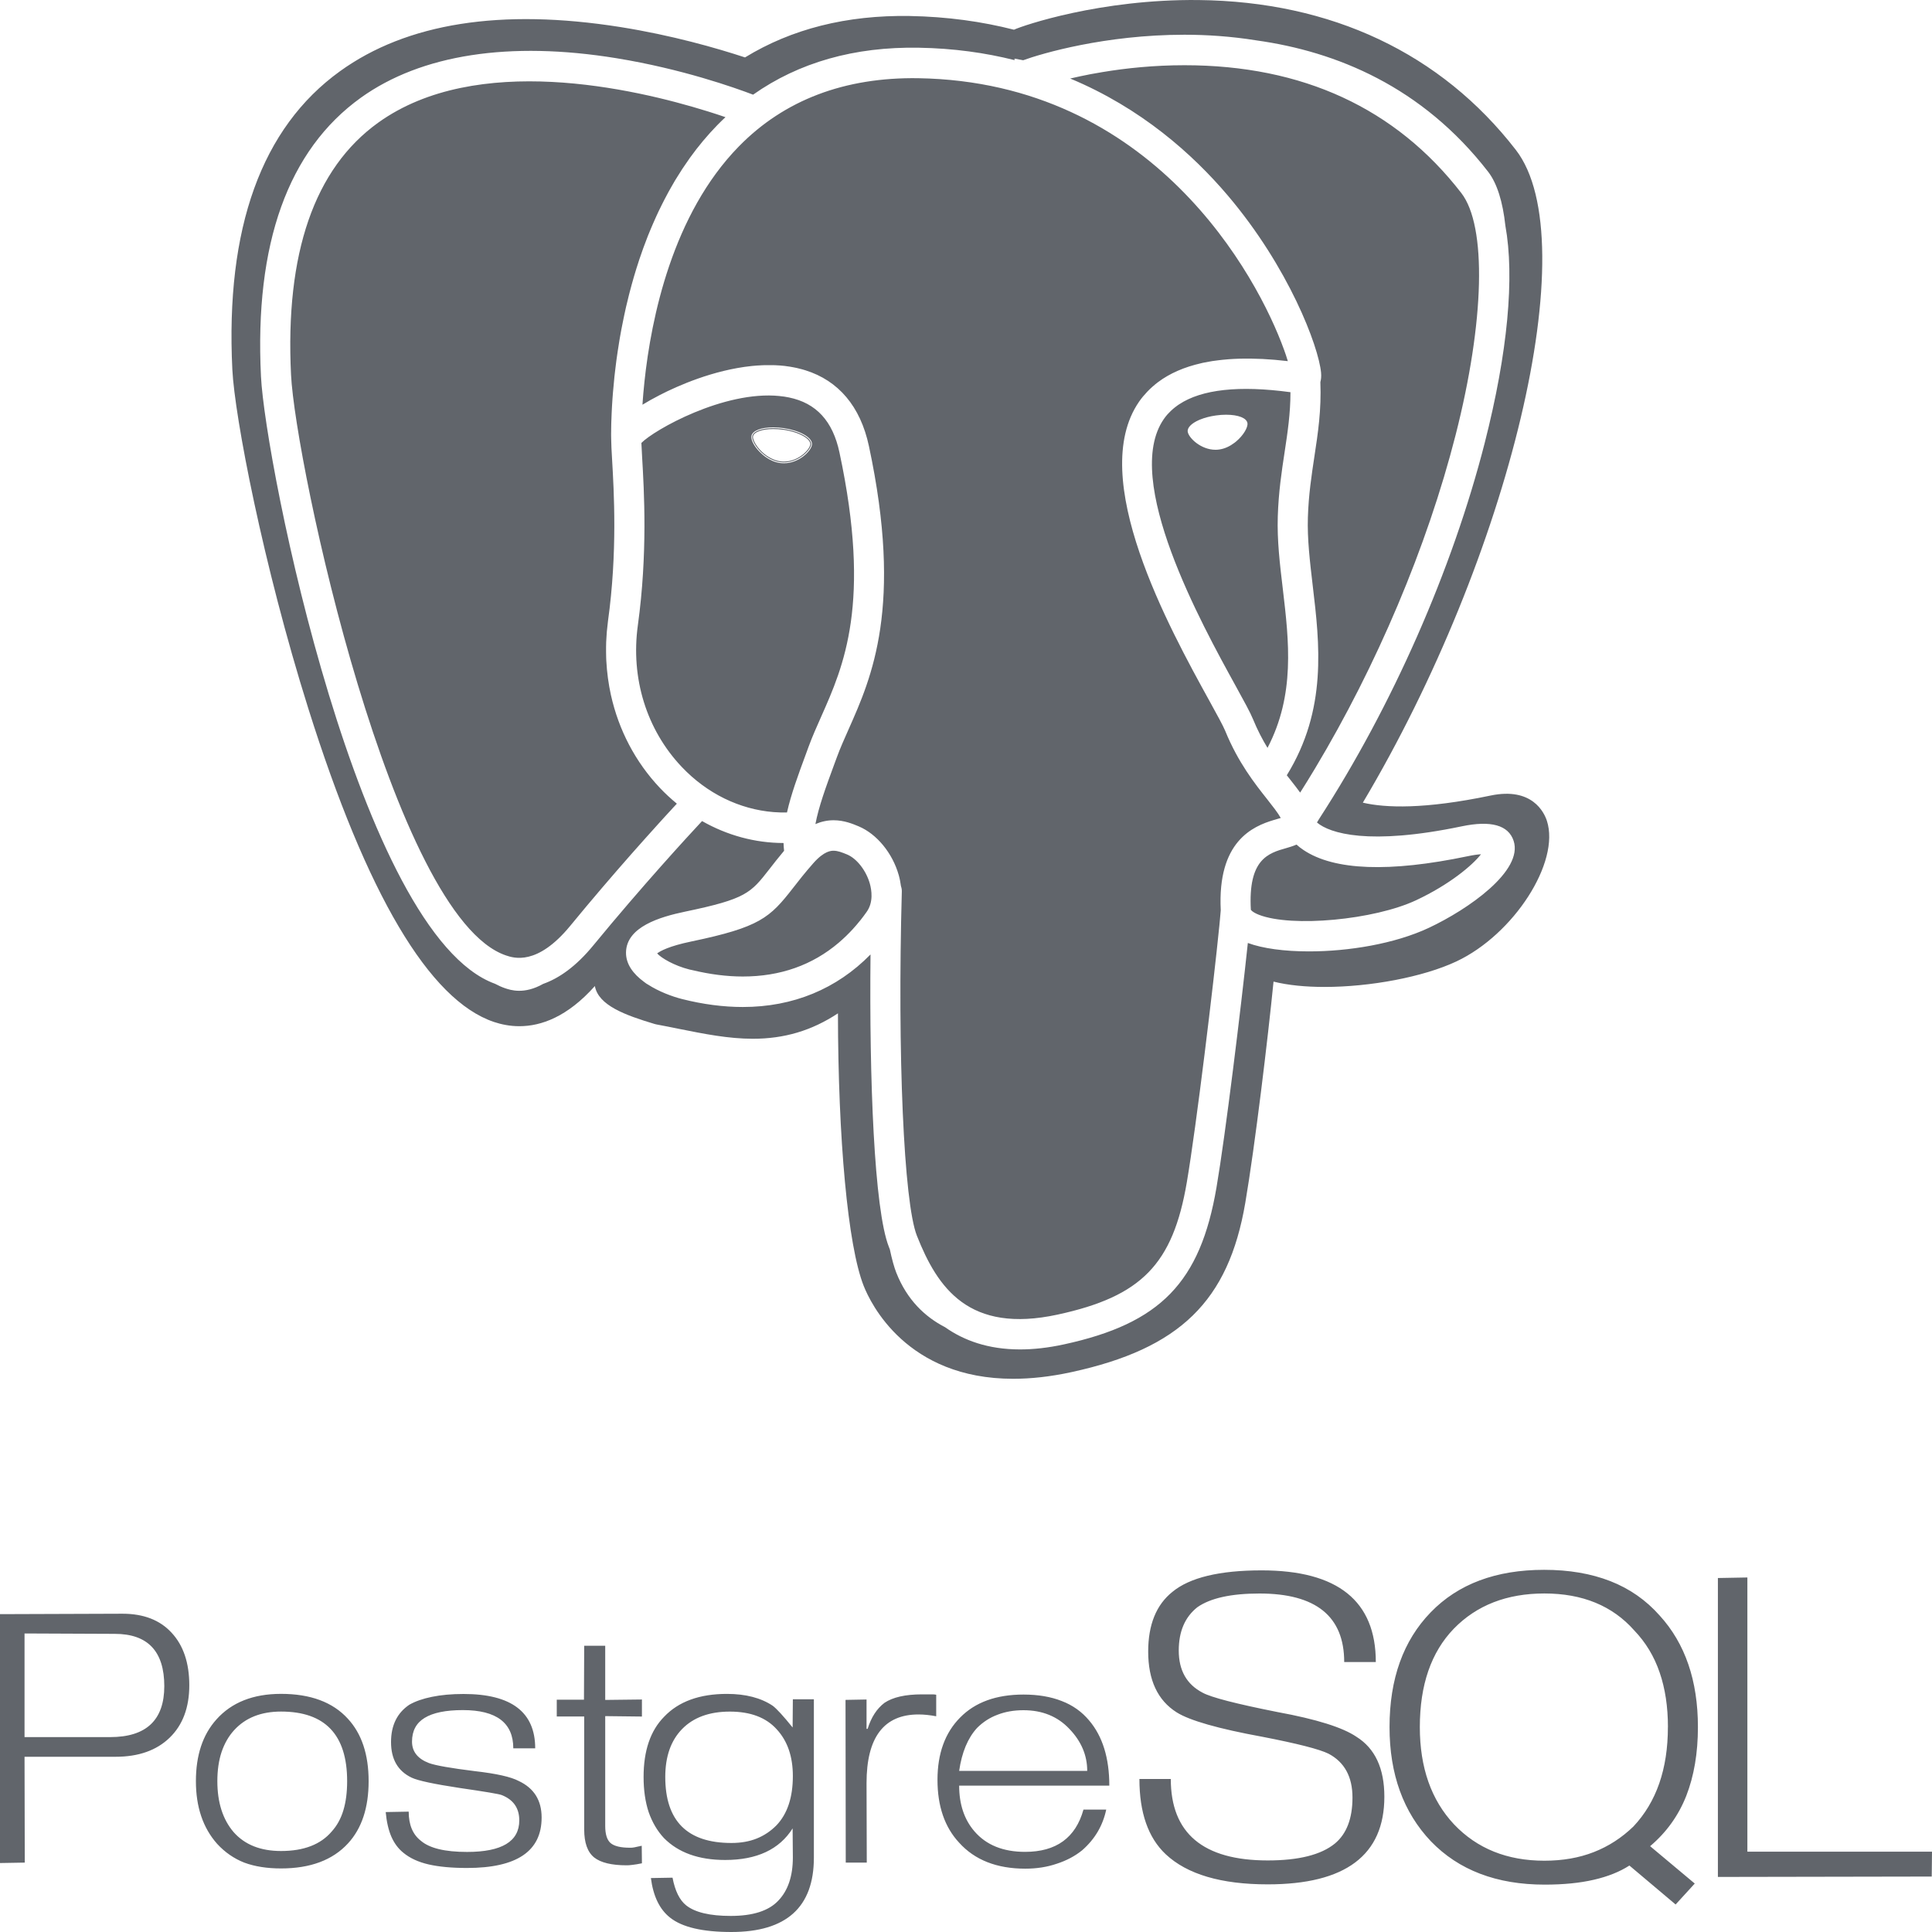 <svg width="50" height="50" viewBox="0 0 50 50" fill="none" xmlns="http://www.w3.org/2000/svg">
<path d="M4.899 43.611C4.899 44.191 4.729 44.644 4.389 44.973C4.05 45.301 3.584 45.465 2.993 45.465H0.635L0.641 48.204L0 48.215V41.774L3.171 41.763C3.716 41.763 4.14 41.927 4.441 42.255C4.746 42.583 4.899 43.037 4.899 43.616M4.252 43.64C4.252 42.736 3.825 42.284 2.97 42.284L0.635 42.274V44.956H2.85C3.785 44.956 4.252 44.516 4.252 43.635M9.54 46.096C9.54 46.784 9.362 47.32 9.007 47.706C8.61 48.139 8.032 48.355 7.273 48.355C6.911 48.355 6.594 48.305 6.323 48.205C6.056 48.1 5.821 47.938 5.619 47.718C5.253 47.305 5.07 46.764 5.07 46.096C5.07 45.425 5.247 44.892 5.602 44.498C5.995 44.058 6.552 43.837 7.273 43.837C8.036 43.837 8.612 44.052 9.002 44.48C9.36 44.867 9.54 45.405 9.54 46.096ZM8.984 46.096C8.984 44.896 8.414 44.295 7.273 44.295C6.758 44.295 6.354 44.455 6.06 44.776C5.919 44.93 5.81 45.119 5.734 45.343C5.661 45.563 5.625 45.815 5.625 46.096C5.625 46.648 5.766 47.089 6.048 47.417C6.335 47.741 6.743 47.904 7.273 47.904C7.861 47.904 8.298 47.736 8.584 47.4C8.721 47.249 8.822 47.066 8.887 46.849C8.952 46.633 8.984 46.382 8.984 46.096ZM14.017 47.04C14.017 47.909 13.374 48.343 12.088 48.343C11.695 48.343 11.363 48.313 11.092 48.251C10.825 48.189 10.608 48.089 10.44 47.95C10.31 47.846 10.207 47.709 10.131 47.539C10.055 47.365 10.005 47.15 9.982 46.896L10.577 46.885C10.577 47.225 10.682 47.477 10.892 47.639C11.117 47.832 11.516 47.928 12.088 47.928C12.989 47.928 13.439 47.656 13.439 47.111C13.439 46.795 13.288 46.577 12.987 46.457C12.926 46.43 12.561 46.369 11.894 46.272C11.23 46.171 10.816 46.083 10.652 46.005C10.297 45.835 10.12 45.529 10.12 45.084C10.12 44.652 10.278 44.33 10.595 44.117C10.751 44.029 10.945 43.961 11.178 43.914C11.415 43.865 11.688 43.84 11.997 43.84C13.233 43.84 13.851 44.309 13.851 45.247H13.284C13.284 44.587 12.849 44.257 11.979 44.257C11.537 44.257 11.207 44.325 10.989 44.459C10.772 44.591 10.663 44.795 10.663 45.073C10.663 45.332 10.81 45.517 11.104 45.629C11.275 45.691 11.67 45.76 12.289 45.837C12.842 45.9 13.221 45.984 13.427 46.093C13.82 46.278 14.017 46.593 14.017 47.036M16.613 48.222C16.521 48.241 16.439 48.255 16.366 48.263C16.298 48.273 16.248 48.274 16.218 48.274C15.829 48.274 15.548 48.206 15.377 48.071C15.205 47.932 15.119 47.691 15.119 47.347V44.422H14.409V43.988H15.113L15.119 42.592H15.663V43.994L16.613 43.983V44.424L15.663 44.413V47.257C15.663 47.469 15.709 47.616 15.8 47.697C15.896 47.779 16.064 47.819 16.304 47.819C16.338 47.819 16.377 47.819 16.419 47.809C16.461 47.798 16.524 47.787 16.608 47.768L16.613 48.208M21.063 48.077C21.063 49.359 20.351 50 18.928 50C18.184 50 17.655 49.877 17.343 49.629C17.072 49.417 16.906 49.075 16.845 48.604L17.405 48.594C17.47 48.937 17.589 49.177 17.76 49.312C17.989 49.493 18.373 49.584 18.911 49.584C19.483 49.584 19.893 49.453 20.141 49.19C20.393 48.928 20.519 48.555 20.519 48.072L20.513 47.319C20.169 47.864 19.588 48.136 18.767 48.136C18.084 48.136 17.556 47.947 17.182 47.568C17.01 47.383 16.879 47.159 16.787 46.897C16.699 46.63 16.656 46.327 16.656 45.987C16.656 45.308 16.833 44.788 17.188 44.429C17.562 44.035 18.104 43.838 18.813 43.838C19.298 43.838 19.693 43.941 19.998 44.145C20.101 44.222 20.273 44.41 20.513 44.707L20.519 43.977H21.063V48.072M20.519 45.964C20.519 45.459 20.38 45.055 20.101 44.754C19.826 44.449 19.422 44.296 18.888 44.296C18.358 44.296 17.945 44.447 17.652 44.748C17.362 45.045 17.217 45.459 17.217 45.987C17.217 47.127 17.787 47.696 18.928 47.696C19.176 47.696 19.395 47.657 19.586 47.58C19.777 47.503 19.947 47.389 20.096 47.238C20.378 46.941 20.519 46.517 20.519 45.964ZM24.229 44.417C24.064 44.386 23.912 44.37 23.771 44.37C22.874 44.37 22.426 44.962 22.426 46.148L22.432 48.204H21.888L21.882 43.993L22.426 43.983V44.742H22.454C22.546 44.445 22.691 44.221 22.889 44.07C23.107 43.923 23.431 43.85 23.862 43.85C23.95 43.85 24.022 43.85 24.08 43.85C24.141 43.85 24.19 43.85 24.229 43.86V44.416M28.709 46.212H24.823C24.823 46.695 24.955 47.089 25.218 47.394C25.523 47.749 25.96 47.926 26.529 47.926C27.334 47.926 27.837 47.562 28.04 46.832H28.629C28.541 47.249 28.333 47.6 28.005 47.886C27.818 48.037 27.599 48.153 27.347 48.234C27.099 48.319 26.828 48.361 26.534 48.361C25.798 48.361 25.227 48.137 24.823 47.689C24.449 47.288 24.262 46.745 24.262 46.062C24.262 45.382 24.457 44.845 24.846 44.452C25.235 44.054 25.783 43.855 26.488 43.855C26.866 43.855 27.196 43.911 27.479 44.023C27.761 44.131 27.998 44.299 28.188 44.527C28.535 44.936 28.709 45.498 28.709 46.212ZM28.137 45.83C28.137 45.425 27.982 45.062 27.673 44.741C27.368 44.42 26.973 44.26 26.488 44.26C26.24 44.26 26.017 44.299 25.819 44.376C25.62 44.449 25.443 44.563 25.287 44.718C25.046 44.981 24.892 45.351 24.823 45.83H28.137ZM35.827 46.499C35.827 48.011 34.821 48.767 32.809 48.767C31.604 48.767 30.723 48.507 30.169 47.988C29.715 47.561 29.488 46.912 29.488 46.04H30.3C30.3 47.445 31.136 48.148 32.809 48.148C33.611 48.148 34.191 48.002 34.548 47.71C34.85 47.459 35.002 47.063 35.002 46.52C35.002 45.982 34.795 45.604 34.383 45.386C34.149 45.27 33.579 45.124 32.671 44.948C31.53 44.739 30.79 44.528 30.451 44.315C29.96 44.004 29.715 43.48 29.715 42.742C29.715 42.047 29.924 41.532 30.341 41.198C30.79 40.827 31.56 40.641 32.65 40.641C34.621 40.641 35.606 41.432 35.606 43.014H34.788C34.788 41.831 34.057 41.24 32.596 41.24C31.862 41.24 31.326 41.358 30.987 41.595C30.666 41.85 30.506 42.223 30.506 42.715C30.506 43.23 30.712 43.593 31.124 43.807C31.344 43.928 31.991 44.095 33.063 44.308C34.071 44.493 34.752 44.707 35.105 44.948C35.586 45.249 35.827 45.766 35.827 46.499ZM43.86 48.746L43.365 49.288L42.169 48.28C41.917 48.442 41.61 48.565 41.248 48.648C40.886 48.732 40.462 48.774 39.976 48.774C38.734 48.774 37.753 48.4 37.033 47.654C36.319 46.902 35.961 45.916 35.961 44.697C35.961 43.449 36.316 42.459 37.027 41.726C37.737 40.993 38.715 40.627 39.962 40.627C40.604 40.627 41.174 40.724 41.674 40.919C42.173 41.114 42.599 41.411 42.952 41.81C43.612 42.533 43.942 43.496 43.942 44.697C43.942 45.37 43.841 45.963 43.64 46.478C43.438 46.988 43.127 47.422 42.705 47.779L43.86 48.746ZM43.166 44.697C43.166 44.168 43.094 43.697 42.952 43.285C42.81 42.867 42.59 42.503 42.292 42.193C41.729 41.557 40.954 41.239 39.969 41.239C38.997 41.239 38.216 41.543 37.624 42.151C37.038 42.758 36.745 43.607 36.745 44.697C36.745 45.745 37.04 46.585 37.631 47.215C38.227 47.842 39.006 48.155 39.968 48.155C40.441 48.155 40.867 48.081 41.247 47.932C41.627 47.784 41.969 47.563 42.271 47.271C42.867 46.64 43.165 45.782 43.165 44.697M49.993 48.565L44.459 48.575V40.839L45.222 40.825V47.921H50L49.993 48.568M19.861 11.832C19.959 11.895 20.069 11.943 20.189 11.96C20.609 12.019 20.969 11.674 20.992 11.508C21.015 11.342 20.692 11.16 20.271 11.1C19.85 11.041 19.49 11.127 19.468 11.293H19.468C19.451 11.412 19.613 11.672 19.861 11.832ZM19.602 11.562C19.527 11.462 19.483 11.361 19.488 11.301L19.489 11.296C19.504 11.183 19.719 11.104 20.011 11.104C20.094 11.104 20.18 11.11 20.268 11.122C20.469 11.15 20.653 11.208 20.787 11.284C20.913 11.355 20.98 11.436 20.97 11.505C20.952 11.636 20.667 11.945 20.285 11.945C20.254 11.945 20.223 11.943 20.192 11.939C20.083 11.923 19.982 11.88 19.892 11.825C19.873 11.814 19.855 11.802 19.837 11.79C19.74 11.721 19.659 11.639 19.602 11.562ZM40.033 21.241C39.964 21.031 39.656 20.363 38.575 20.589C36.864 20.946 35.858 20.91 35.27 20.773C39.062 14.401 41.052 6.236 39.231 3.881C37.296 1.38 34.456 0.038 31.017 0.001C28.478 -0.026 26.477 0.66 26.241 0.769C25.417 0.559 24.518 0.431 23.539 0.414C21.909 0.388 20.485 0.749 19.281 1.486C18.545 1.244 17.39 0.912 16.055 0.7C12.969 0.211 10.528 0.596 8.798 1.844C6.769 3.308 5.832 5.905 6.013 9.564C6.073 10.787 6.808 14.614 7.978 18.333C9.495 23.153 11.111 25.883 12.782 26.448C12.974 26.512 13.197 26.558 13.441 26.558C14.003 26.558 14.684 26.317 15.395 25.519C15.488 26.021 16.179 26.272 16.946 26.502C16.961 26.507 16.977 26.511 16.993 26.513C17.189 26.549 17.38 26.588 17.568 26.626C18.227 26.758 18.85 26.883 19.485 26.883H19.485C20.296 26.883 21.007 26.674 21.686 26.225C21.69 29.477 21.941 32.24 22.352 33.278C22.529 33.727 23.462 35.684 26.222 35.683C26.675 35.683 27.176 35.631 27.731 35.51C30.534 34.902 31.794 33.674 32.228 31.129C32.481 29.644 32.814 26.863 32.959 25.404C33.334 25.498 33.789 25.542 34.277 25.542C35.461 25.542 36.831 25.286 37.691 24.882C39.178 24.183 40.382 22.311 40.033 21.241ZM36.979 24.012C36.095 24.427 34.899 24.622 33.877 24.622C33.244 24.622 32.678 24.547 32.294 24.404C32.12 26.058 31.716 29.367 31.483 30.73C31.064 33.188 30.032 34.251 27.537 34.792C27.121 34.883 26.742 34.923 26.398 34.923C25.567 34.923 24.938 34.687 24.458 34.348C23.935 34.078 23.473 33.638 23.196 32.937C23.139 32.792 23.083 32.589 23.029 32.334C23.021 32.313 23.013 32.293 23.005 32.273C22.622 31.304 22.496 27.932 22.529 24.701C21.655 25.593 20.527 26.061 19.224 26.061C18.721 26.061 18.192 25.992 17.651 25.855C17.394 25.79 17.053 25.663 16.766 25.478C16.72 25.454 16.704 25.436 16.66 25.405C16.393 25.208 16.195 24.954 16.201 24.645C16.215 23.985 17.081 23.729 17.731 23.593C19.311 23.264 19.427 23.115 19.915 22.489C20.018 22.356 20.14 22.199 20.292 22.018C20.285 21.952 20.28 21.885 20.278 21.817C19.541 21.816 18.819 21.619 18.169 21.249C17.808 21.636 16.625 22.921 15.353 24.469C14.899 25.022 14.459 25.321 14.057 25.463C13.565 25.741 13.216 25.624 13.07 25.575C12.983 25.545 12.897 25.506 12.811 25.46C9.305 24.192 6.865 11.996 6.754 9.741C6.584 6.307 7.455 3.881 9.34 2.528C10.902 1.409 13.189 1.056 15.956 1.507C17.649 1.783 19.02 2.271 19.49 2.45C20.674 1.616 22.111 1.206 23.78 1.235C24.677 1.25 25.5 1.366 26.256 1.556V1.517C26.331 1.53 26.406 1.544 26.48 1.559C26.952 1.387 28.599 0.899 30.654 0.899C31.226 0.899 31.856 0.939 32.515 1.045C34.578 1.333 36.804 2.237 38.515 4.448C38.744 4.746 38.892 5.222 38.959 5.841C39.2 7.17 39.022 9.118 38.425 11.46C37.585 14.749 36.031 18.273 34.14 21.192C34.14 21.192 34.112 21.241 34.083 21.286C34.412 21.567 35.426 21.887 37.826 21.386C38.586 21.227 39.039 21.354 39.173 21.762C39.426 22.538 37.999 23.533 36.979 24.012ZM32.968 21.221C32.424 21.384 31.503 21.772 31.593 23.558C31.587 23.627 31.58 23.715 31.57 23.817C31.57 23.82 31.57 23.823 31.569 23.826C31.565 23.873 31.56 23.923 31.555 23.976C31.554 23.977 31.554 23.979 31.554 23.981C31.409 25.442 30.963 29.139 30.715 30.596C30.354 32.718 29.542 33.551 27.374 34.021C25.075 34.52 24.264 33.334 23.729 31.98C23.39 31.123 23.223 27.294 23.339 23.074C23.341 23.025 23.332 22.978 23.317 22.934C23.304 22.84 23.287 22.746 23.26 22.65C23.099 22.079 22.692 21.583 22.223 21.386C22.073 21.323 21.846 21.228 21.573 21.228C21.411 21.228 21.255 21.262 21.103 21.327C21.187 20.878 21.376 20.363 21.584 19.798L21.659 19.595C21.744 19.362 21.851 19.124 21.963 18.871C22.559 17.531 23.375 15.696 22.487 11.542C22.268 10.518 21.7 9.851 20.844 9.583C20.816 9.574 20.787 9.566 20.759 9.558C20.714 9.546 20.669 9.535 20.624 9.524C20.594 9.518 20.565 9.511 20.535 9.506C20.476 9.494 20.416 9.485 20.354 9.477C20.338 9.475 20.322 9.472 20.306 9.47C20.229 9.461 20.149 9.456 20.069 9.452C20.043 9.451 20.016 9.451 19.989 9.45C19.928 9.449 19.866 9.449 19.802 9.45C19.776 9.451 19.75 9.451 19.723 9.453C19.635 9.457 19.546 9.462 19.454 9.472C18.454 9.577 17.537 9.986 17.08 10.221C16.905 10.311 16.756 10.395 16.627 10.474C16.63 10.429 16.633 10.382 16.637 10.335C16.64 10.29 16.644 10.244 16.648 10.197C16.648 10.195 16.648 10.194 16.648 10.192C16.657 10.094 16.666 9.991 16.678 9.883C16.678 9.883 16.678 9.882 16.678 9.881C16.854 8.226 17.404 5.544 19.123 3.788C20.299 2.586 21.862 1.995 23.767 2.024C29.842 2.125 32.545 7.148 33.231 9.052C33.232 9.054 33.232 9.055 33.233 9.057C33.252 9.109 33.269 9.158 33.285 9.206C33.285 9.207 33.285 9.209 33.286 9.211C33.302 9.259 33.316 9.304 33.329 9.346C33.215 9.333 33.103 9.322 32.994 9.312C32.955 9.309 32.918 9.307 32.88 9.304C32.81 9.299 32.741 9.294 32.673 9.29C32.627 9.288 32.582 9.287 32.537 9.286C32.48 9.283 32.423 9.282 32.367 9.281C32.318 9.28 32.27 9.281 32.222 9.281C32.172 9.281 32.123 9.282 32.075 9.283C32.024 9.285 31.974 9.287 31.925 9.289C31.882 9.292 31.84 9.294 31.798 9.297C31.746 9.301 31.695 9.306 31.644 9.311C31.609 9.314 31.574 9.318 31.539 9.323C31.485 9.329 31.431 9.336 31.379 9.344C31.352 9.348 31.325 9.353 31.299 9.358C31.241 9.368 31.184 9.378 31.128 9.39C31.114 9.393 31.101 9.397 31.087 9.4C30.646 9.5 30.273 9.663 29.972 9.888C29.921 9.926 29.873 9.966 29.826 10.008C29.825 10.008 29.824 10.009 29.823 10.01C29.776 10.052 29.731 10.095 29.689 10.14C29.613 10.22 29.543 10.303 29.48 10.394C28.118 12.364 30.264 16.259 31.295 18.13C31.488 18.48 31.654 18.782 31.709 18.916C32.042 19.733 32.476 20.282 32.793 20.682C32.938 20.867 33.07 21.033 33.146 21.169C33.124 21.176 33.103 21.182 33.084 21.187C33.048 21.198 33.009 21.209 32.968 21.221C32.968 21.221 32.968 21.221 32.968 21.221ZM37.984 22.159C38.135 22.127 38.246 22.113 38.328 22.108C38.106 22.394 37.517 22.89 36.651 23.297C35.562 23.808 33.433 24.006 32.582 23.675C32.405 23.606 32.373 23.545 32.372 23.545C32.298 22.23 32.827 22.079 33.294 21.947C33.362 21.927 33.457 21.9 33.554 21.858C33.607 21.906 33.667 21.954 33.737 22C34.529 22.529 35.958 22.582 37.984 22.159ZM20.854 19.522L20.928 19.32C21.023 19.062 21.134 18.812 21.252 18.547C21.834 17.238 22.559 15.609 21.725 11.709C21.552 10.896 21.124 10.431 20.418 10.286C20.378 10.277 20.336 10.27 20.295 10.264C20.256 10.258 20.216 10.254 20.176 10.25C20.175 10.25 20.174 10.249 20.173 10.249C18.732 10.104 16.927 11.128 16.599 11.463C16.602 11.555 16.61 11.681 16.618 11.83C16.669 12.701 16.764 14.321 16.508 16.18C16.318 17.549 16.732 18.885 17.642 19.846C18.297 20.538 19.14 20.946 20.02 21.017C20.021 21.017 20.021 21.017 20.022 21.017C20.079 21.021 20.136 21.024 20.193 21.026C20.251 21.028 20.309 21.028 20.367 21.027C20.472 20.558 20.655 20.06 20.854 19.522ZM19.83 11.838C19.694 11.745 19.602 11.635 19.567 11.588C19.481 11.473 19.436 11.361 19.446 11.29L19.45 11.271C19.486 11.142 19.702 11.06 20.012 11.06C20.06 11.06 20.109 11.062 20.159 11.066C20.197 11.07 20.235 11.073 20.274 11.079C20.277 11.079 20.279 11.08 20.283 11.08H20.282C20.485 11.11 20.672 11.168 20.808 11.245C20.953 11.327 21.026 11.421 21.013 11.511C20.99 11.679 20.675 11.989 20.285 11.989C20.252 11.989 20.219 11.986 20.186 11.982C20.047 11.962 19.928 11.905 19.832 11.839C19.831 11.839 19.831 11.838 19.83 11.838ZM33.246 11.698C33.324 11.187 33.397 10.699 33.397 10.15C32.066 9.97 31.102 10.076 30.516 10.464C30.505 10.471 30.494 10.478 30.483 10.486C30.458 10.503 30.435 10.521 30.412 10.539C30.394 10.553 30.376 10.567 30.359 10.582C30.341 10.598 30.323 10.614 30.306 10.63C30.284 10.65 30.264 10.671 30.244 10.693C30.232 10.706 30.219 10.719 30.207 10.732C30.176 10.769 30.146 10.806 30.119 10.846C29.036 12.411 31.096 16.149 31.976 17.746C32.197 18.148 32.357 18.438 32.429 18.615C32.544 18.896 32.672 19.139 32.803 19.355C33.521 17.98 33.359 16.594 33.2 15.249C33.122 14.597 33.049 13.981 33.069 13.365C33.089 12.73 33.169 12.205 33.246 11.698ZM31.456 11.64C31.079 11.64 30.761 11.332 30.738 11.172C30.724 11.065 30.839 10.955 31.028 10.871C31.04 10.866 31.052 10.861 31.064 10.856C31.178 10.81 31.317 10.773 31.469 10.752C31.557 10.739 31.645 10.733 31.73 10.733C32.048 10.733 32.266 10.819 32.284 10.953C32.299 11.061 32.179 11.268 31.989 11.427C31.976 11.438 31.962 11.449 31.947 11.46C31.834 11.546 31.699 11.613 31.554 11.633C31.522 11.638 31.489 11.64 31.456 11.64ZM17.016 21.346C16.819 21.564 16.589 21.82 16.335 22.108C15.867 22.64 15.319 23.276 14.754 23.965C13.903 24.999 13.296 24.794 13.096 24.727C10.163 23.736 7.646 12.003 7.532 9.701C7.377 6.556 8.136 4.36 9.79 3.173C12.328 1.352 16.395 2.284 18.308 2.88C18.32 2.884 18.332 2.887 18.344 2.891C18.41 2.912 18.472 2.932 18.532 2.951C18.546 2.956 18.559 2.96 18.572 2.964C18.644 2.988 18.712 3.011 18.775 3.032C18.706 3.098 18.636 3.164 18.569 3.233C18.308 3.5 18.071 3.785 17.857 4.082C17.813 4.143 17.772 4.204 17.731 4.265C17.706 4.302 17.68 4.338 17.656 4.375C17.617 4.434 17.58 4.494 17.543 4.554C17.518 4.594 17.493 4.634 17.468 4.674C17.433 4.734 17.398 4.794 17.364 4.855C17.341 4.896 17.317 4.937 17.295 4.978C17.262 5.039 17.229 5.1 17.198 5.161C17.176 5.203 17.154 5.245 17.134 5.287C17.103 5.348 17.073 5.41 17.043 5.472C17.023 5.514 17.004 5.555 16.985 5.597C16.956 5.66 16.928 5.723 16.901 5.786C16.883 5.826 16.866 5.867 16.849 5.908C16.822 5.973 16.795 6.037 16.769 6.101C16.754 6.14 16.74 6.178 16.725 6.217C16.699 6.284 16.673 6.351 16.649 6.418C16.637 6.451 16.626 6.483 16.615 6.515C16.589 6.588 16.563 6.661 16.539 6.734C16.536 6.743 16.533 6.751 16.531 6.76C16.441 7.031 16.364 7.3 16.295 7.565C16.289 7.589 16.282 7.614 16.276 7.639C16.258 7.708 16.242 7.776 16.226 7.845C16.218 7.878 16.21 7.911 16.202 7.943C16.188 8.008 16.174 8.072 16.16 8.136C16.152 8.171 16.145 8.206 16.138 8.241C16.125 8.303 16.113 8.364 16.101 8.425C16.094 8.46 16.087 8.496 16.08 8.531C16.069 8.591 16.059 8.65 16.048 8.708C16.042 8.743 16.036 8.778 16.03 8.813C16.021 8.871 16.011 8.928 16.003 8.985C15.997 9.018 15.992 9.051 15.987 9.085C15.979 9.141 15.971 9.197 15.963 9.251C15.959 9.283 15.954 9.314 15.95 9.345C15.943 9.399 15.936 9.454 15.93 9.507C15.926 9.535 15.923 9.562 15.92 9.59C15.914 9.645 15.907 9.7 15.901 9.752C15.9 9.764 15.899 9.775 15.898 9.787C15.884 9.918 15.873 10.043 15.863 10.162C15.863 10.17 15.862 10.179 15.861 10.188C15.857 10.233 15.855 10.275 15.851 10.318C15.85 10.343 15.848 10.369 15.846 10.394C15.844 10.432 15.842 10.468 15.839 10.505C15.838 10.531 15.836 10.558 15.835 10.584C15.833 10.617 15.832 10.649 15.83 10.681C15.829 10.706 15.828 10.732 15.827 10.756C15.826 10.786 15.825 10.814 15.824 10.841C15.823 10.865 15.822 10.888 15.821 10.91C15.821 10.935 15.82 10.96 15.819 10.983C15.819 11.005 15.818 11.026 15.818 11.046C15.818 11.066 15.818 11.086 15.817 11.104C15.817 11.124 15.817 11.143 15.817 11.161C15.817 11.176 15.816 11.192 15.816 11.206C15.816 11.224 15.816 11.239 15.816 11.254C15.816 11.265 15.816 11.276 15.816 11.286C15.816 11.301 15.817 11.314 15.817 11.326C15.817 11.331 15.817 11.338 15.817 11.342C15.817 11.357 15.818 11.368 15.818 11.375C15.818 11.489 15.827 11.652 15.84 11.877C15.889 12.72 15.982 14.289 15.735 16.07C15.723 16.162 15.713 16.253 15.705 16.344C15.702 16.379 15.7 16.413 15.698 16.448C15.694 16.503 15.691 16.558 15.688 16.613C15.687 16.657 15.685 16.701 15.685 16.746C15.684 16.788 15.684 16.829 15.685 16.87C15.685 16.923 15.686 16.976 15.688 17.029C15.689 17.052 15.69 17.074 15.691 17.097C15.707 17.4 15.747 17.699 15.811 17.99C15.811 17.991 15.812 17.992 15.812 17.993C16.012 18.891 16.442 19.719 17.079 20.392C17.218 20.539 17.365 20.673 17.517 20.799C17.497 20.82 17.474 20.845 17.452 20.869C17.441 20.881 17.43 20.892 17.418 20.905C17.402 20.924 17.383 20.944 17.365 20.964C17.344 20.986 17.324 21.009 17.301 21.033C17.29 21.045 17.278 21.058 17.267 21.07C17.235 21.105 17.203 21.14 17.168 21.178C17.162 21.185 17.156 21.192 17.15 21.198C17.109 21.243 17.067 21.289 17.023 21.338C17.021 21.341 17.018 21.344 17.016 21.346ZM28.536 1.865C28.538 1.864 28.54 1.864 28.542 1.864C29.144 1.764 29.863 1.688 30.654 1.688C33.71 1.688 36.121 2.801 37.819 4.996C38.481 5.853 38.423 8.312 37.67 11.262C36.933 14.151 35.629 17.227 34.031 19.891C34.025 19.9 34.019 19.909 34.014 19.919C33.894 20.119 33.772 20.317 33.648 20.512C33.572 20.407 33.489 20.301 33.401 20.189C33.369 20.149 33.335 20.107 33.302 20.064C34.354 18.36 34.152 16.66 33.973 15.155C33.9 14.533 33.83 13.946 33.848 13.39C33.866 12.803 33.943 12.302 34.016 11.818C34.111 11.197 34.199 10.608 34.171 9.889C34.189 9.822 34.198 9.742 34.189 9.643C34.125 8.962 33.352 6.917 31.773 5.057C30.87 3.994 29.536 2.798 27.696 2.032C27.774 2.014 27.857 1.995 27.943 1.977C27.948 1.976 27.952 1.975 27.957 1.974C28.043 1.955 28.134 1.937 28.227 1.919C28.231 1.919 28.235 1.918 28.239 1.917C28.334 1.899 28.434 1.882 28.536 1.865ZM22.511 22.867C22.557 23.032 22.609 23.346 22.43 23.598C22.378 23.673 22.323 23.745 22.268 23.815C22.258 23.826 22.249 23.837 22.239 23.849C22.191 23.909 22.142 23.967 22.091 24.022C22.086 24.029 22.079 24.035 22.074 24.042C22.018 24.102 21.962 24.161 21.904 24.217C21.902 24.219 21.9 24.221 21.899 24.222C21.837 24.282 21.774 24.339 21.71 24.394C21.71 24.394 21.709 24.394 21.709 24.395V24.395C21.026 24.977 20.194 25.272 19.223 25.272C18.81 25.272 18.373 25.216 17.923 25.108C17.895 25.101 17.868 25.097 17.84 25.09C17.446 24.99 17.114 24.794 17.007 24.674C17.086 24.614 17.31 24.486 17.889 24.366C19.668 23.995 19.922 23.754 20.527 22.977C20.668 22.795 20.828 22.59 21.05 22.338C21.334 22.017 21.514 22.017 21.573 22.017C21.682 22.017 21.792 22.06 21.925 22.115C22.174 22.22 22.415 22.529 22.511 22.867Z" fill="#61656B"/>
</svg>

